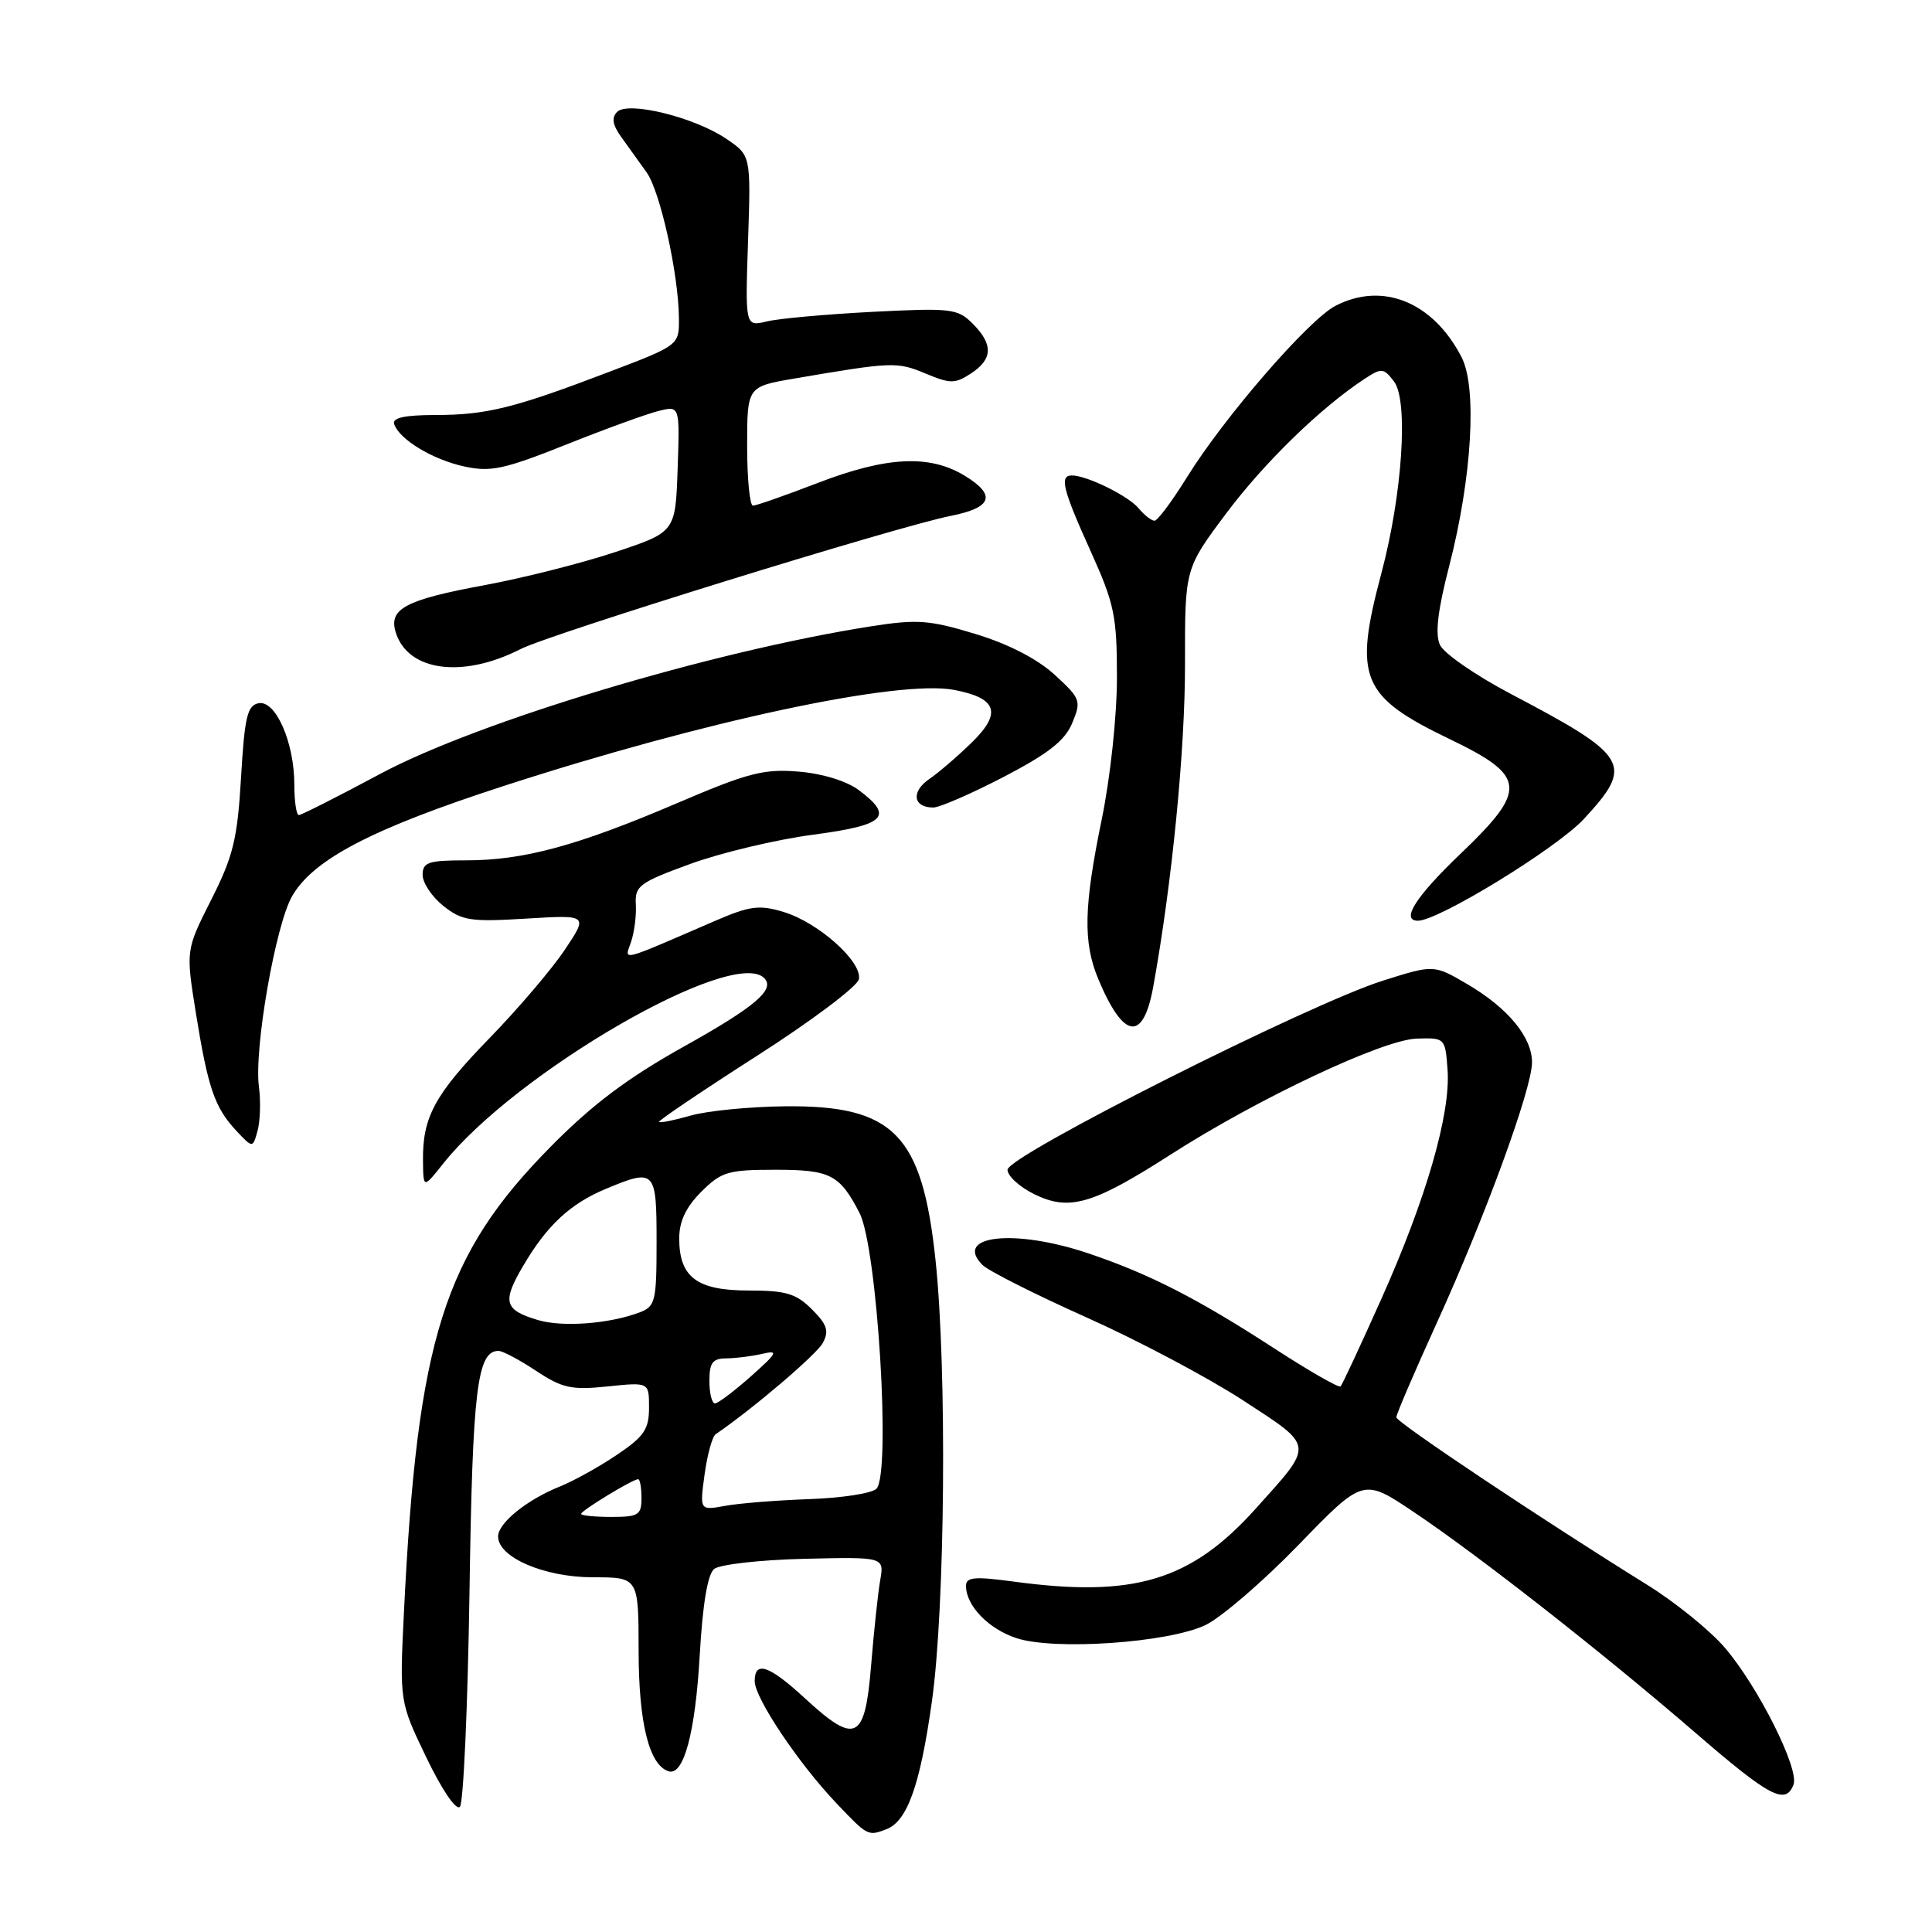 <?xml version="1.0" encoding="UTF-8" standalone="no"?>
<!DOCTYPE svg PUBLIC "-//W3C//DTD SVG 1.1//EN" "http://www.w3.org/Graphics/SVG/1.1/DTD/svg11.dtd" >
<svg xmlns="http://www.w3.org/2000/svg" xmlns:xlink="http://www.w3.org/1999/xlink" version="1.1" viewBox="0 0 256 256">
 <g >
 <path fill="currentColor"
d=" M 117.46 242.38 C 120.23 241.31 121.93 236.53 123.49 225.39 C 125.23 213.01 125.49 181.47 123.97 167.05 C 122.21 150.30 118.44 146.44 104.00 146.59 C 99.33 146.64 93.73 147.19 91.56 147.81 C 89.39 148.43 87.49 148.82 87.33 148.66 C 87.18 148.51 93.00 144.58 100.26 139.93 C 107.53 135.28 113.63 130.69 113.81 129.75 C 114.26 127.42 108.41 122.21 103.80 120.83 C 100.61 119.87 99.36 120.03 94.80 122.00 C 81.84 127.60 82.74 127.38 83.62 124.80 C 84.05 123.53 84.34 121.30 84.25 119.83 C 84.11 117.39 84.71 116.94 91.48 114.47 C 95.55 112.99 102.84 111.25 107.69 110.61 C 117.33 109.33 118.50 108.21 113.79 104.69 C 112.16 103.48 108.98 102.50 105.79 102.24 C 101.19 101.86 99.08 102.41 89.70 106.43 C 76.53 112.06 69.39 114.00 61.79 114.00 C 56.74 114.00 56.00 114.25 56.00 115.93 C 56.00 116.99 57.24 118.84 58.75 120.04 C 61.22 122.00 62.35 122.17 69.72 121.72 C 77.94 121.22 77.94 121.22 74.83 125.86 C 73.13 128.41 68.66 133.65 64.92 137.50 C 57.61 145.01 55.97 148.02 56.05 153.82 C 56.09 157.50 56.09 157.50 58.72 154.19 C 68.33 142.09 97.11 125.45 101.26 129.60 C 102.77 131.10 100.04 133.42 90.64 138.66 C 83.16 142.84 78.53 146.31 73.00 151.91 C 58.81 166.27 55.31 177.35 53.53 213.50 C 52.94 225.50 52.94 225.50 56.51 232.91 C 58.57 237.19 60.44 239.94 60.94 239.41 C 61.41 238.91 61.98 226.12 62.21 211.00 C 62.61 184.07 63.22 179.00 66.06 179.00 C 66.60 179.00 68.84 180.19 71.03 181.64 C 74.51 183.94 75.71 184.21 80.51 183.71 C 86.00 183.14 86.00 183.14 86.00 186.52 C 86.00 189.38 85.35 190.35 81.75 192.77 C 79.41 194.35 76.02 196.23 74.21 196.96 C 69.83 198.71 66.00 201.81 66.00 203.59 C 66.00 206.36 72.11 208.99 78.55 209.00 C 84.61 209.00 84.61 209.00 84.62 218.75 C 84.63 228.31 86.01 233.87 88.58 234.70 C 90.59 235.36 92.13 229.63 92.72 219.30 C 93.10 212.61 93.76 208.61 94.62 207.90 C 95.35 207.30 100.72 206.69 106.55 206.55 C 117.17 206.30 117.17 206.30 116.63 209.40 C 116.33 211.11 115.79 216.21 115.42 220.75 C 114.61 230.65 113.38 231.24 106.62 225.00 C 101.90 220.66 100.00 220.01 100.00 222.76 C 100.00 224.99 105.80 233.65 110.84 238.95 C 114.97 243.29 115.01 243.32 117.46 242.38 Z  M 237.65 236.47 C 238.44 234.40 232.97 223.50 228.56 218.34 C 226.60 216.05 221.96 212.29 218.25 209.99 C 204.27 201.31 185.04 188.47 185.02 187.80 C 185.01 187.42 187.42 181.80 190.38 175.30 C 196.79 161.24 203.00 144.25 203.00 140.77 C 203.00 137.42 199.81 133.56 194.42 130.40 C 189.99 127.81 189.99 127.81 183.25 129.94 C 173.45 133.03 133.50 153.15 133.50 155.00 C 133.50 155.82 135.10 157.28 137.05 158.24 C 141.69 160.51 144.79 159.61 155.11 152.99 C 166.70 145.55 183.25 137.75 187.73 137.62 C 191.47 137.50 191.50 137.53 191.81 141.76 C 192.23 147.59 188.97 158.87 183.01 172.17 C 180.27 178.30 177.85 183.49 177.63 183.71 C 177.41 183.93 173.46 181.66 168.86 178.68 C 158.68 172.06 152.25 168.78 144.19 166.07 C 134.44 162.78 126.26 163.69 130.19 167.62 C 130.98 168.40 137.18 171.53 143.98 174.57 C 150.78 177.61 160.10 182.55 164.70 185.55 C 174.24 191.77 174.18 191.24 166.41 199.88 C 157.80 209.47 150.26 211.74 134.25 209.56 C 129.12 208.87 128.00 208.97 128.00 210.14 C 128.00 212.75 130.97 215.84 134.68 217.06 C 139.70 218.72 154.75 217.68 159.71 215.34 C 161.79 214.35 167.35 209.57 172.07 204.70 C 180.63 195.86 180.63 195.86 187.30 200.33 C 195.94 206.12 212.40 219.02 224.67 229.62 C 234.51 238.12 236.60 239.22 237.65 236.47 Z  M 34.31 144.00 C 33.64 138.98 36.52 122.51 38.72 118.72 C 41.55 113.85 49.32 109.80 66.73 104.15 C 93.26 95.54 119.03 90.03 126.39 91.41 C 132.08 92.48 132.78 94.43 128.86 98.29 C 127.01 100.11 124.44 102.33 123.14 103.22 C 120.69 104.90 120.98 107.00 123.66 107.00 C 124.50 107.00 128.71 105.17 133.00 102.94 C 138.93 99.85 141.11 98.14 142.08 95.80 C 143.30 92.86 143.19 92.57 139.75 89.41 C 137.44 87.30 133.64 85.34 129.24 84.00 C 123.14 82.15 121.54 82.03 115.42 82.99 C 94.18 86.33 63.32 95.61 50.35 102.56 C 44.77 105.55 39.93 108.00 39.60 108.00 C 39.27 108.00 39.00 106.19 39.00 103.97 C 39.00 98.38 36.53 92.75 34.27 93.18 C 32.77 93.47 32.41 94.99 31.94 103.01 C 31.46 111.17 30.91 113.44 28.00 119.20 C 24.62 125.89 24.62 125.89 25.95 134.20 C 27.55 144.15 28.44 146.76 31.31 149.83 C 33.49 152.15 33.49 152.15 34.13 149.83 C 34.48 148.55 34.56 145.93 34.31 144.00 Z  M 152.81 130.75 C 155.30 117.04 157.04 99.34 157.02 87.93 C 157.00 75.35 157.00 75.35 162.47 68.04 C 167.52 61.29 175.03 53.99 180.86 50.17 C 183.07 48.73 183.35 48.75 184.72 50.56 C 186.65 53.10 185.82 65.54 183.03 76.00 C 179.34 89.87 180.33 92.27 192.12 97.95 C 202.28 102.84 202.44 104.60 193.56 113.10 C 187.59 118.80 185.55 122.00 187.89 122.00 C 190.62 122.00 206.34 112.36 209.90 108.49 C 216.54 101.29 215.92 100.22 200.12 91.91 C 195.51 89.48 191.32 86.58 190.80 85.45 C 190.14 84.00 190.50 80.89 192.04 74.95 C 195.04 63.29 195.75 51.34 193.66 47.32 C 189.89 40.01 183.20 37.29 176.96 40.52 C 173.40 42.36 162.16 55.34 157.27 63.25 C 155.31 66.41 153.38 69.00 152.98 69.00 C 152.58 69.00 151.63 68.26 150.87 67.35 C 149.51 65.70 144.01 63.00 142.03 63.00 C 140.36 63.00 140.80 64.81 144.50 73.00 C 147.67 80.02 148.00 81.61 148.00 89.77 C 148.00 94.87 147.13 102.99 146.00 108.50 C 143.60 120.15 143.50 124.86 145.52 129.71 C 148.88 137.74 151.47 138.11 152.81 130.75 Z  M 68.97 86.01 C 72.92 84.00 118.93 69.75 125.92 68.37 C 131.48 67.27 132.07 65.62 127.82 63.03 C 123.17 60.20 117.48 60.48 108.34 64.00 C 104.05 65.65 100.20 67.00 99.77 67.00 C 99.35 67.00 99.00 63.45 99.00 59.11 C 99.00 51.23 99.00 51.23 105.25 50.16 C 118.24 47.94 118.86 47.92 122.60 49.48 C 125.94 50.87 126.54 50.87 128.65 49.49 C 131.56 47.59 131.63 45.63 128.88 42.88 C 126.89 40.89 126.04 40.79 115.63 41.32 C 109.51 41.64 103.20 42.20 101.62 42.59 C 98.74 43.28 98.74 43.28 99.12 31.94 C 99.50 20.60 99.50 20.60 96.25 18.40 C 92.00 15.52 83.23 13.37 81.77 14.83 C 81.00 15.60 81.17 16.57 82.35 18.20 C 83.27 19.47 84.76 21.55 85.68 22.84 C 87.48 25.37 89.90 36.27 89.96 42.12 C 90.00 45.74 90.00 45.74 80.75 49.26 C 68.13 54.08 64.46 54.99 57.67 54.99 C 53.61 55.00 51.95 55.36 52.23 56.19 C 52.91 58.23 57.32 60.90 61.52 61.81 C 65.01 62.57 66.80 62.19 75.02 58.91 C 80.23 56.83 85.76 54.82 87.29 54.45 C 90.08 53.76 90.08 53.76 89.79 62.13 C 89.50 70.50 89.50 70.50 81.50 73.16 C 77.10 74.62 69.36 76.58 64.29 77.52 C 53.68 79.48 51.44 80.67 52.45 83.83 C 54.07 88.96 61.32 89.92 68.97 86.01 Z  M 77.00 200.60 C 77.00 200.16 83.84 196.00 84.56 196.00 C 84.80 196.00 85.00 197.12 85.00 198.50 C 85.00 200.75 84.60 201.00 81.00 201.00 C 78.80 201.00 77.00 200.82 77.00 200.60 Z  M 93.36 195.38 C 93.72 192.75 94.38 190.36 94.82 190.05 C 99.81 186.64 108.21 179.48 109.03 177.94 C 109.88 176.36 109.60 175.51 107.58 173.49 C 105.49 171.40 104.15 171.00 99.20 171.00 C 92.34 171.00 90.00 169.24 90.00 164.09 C 90.00 161.84 90.89 159.95 92.92 157.92 C 95.59 155.26 96.45 155.00 102.77 155.00 C 110.02 155.00 111.27 155.64 113.89 160.72 C 116.25 165.29 118.09 195.31 116.13 197.27 C 115.52 197.88 111.53 198.49 107.26 198.64 C 102.99 198.79 97.97 199.19 96.10 199.53 C 92.71 200.15 92.71 200.15 93.36 195.38 Z  M 94.00 183.00 C 94.00 180.56 94.42 180.00 96.25 179.99 C 97.49 179.98 99.62 179.71 101.00 179.39 C 103.20 178.88 103.02 179.24 99.50 182.37 C 97.30 184.32 95.16 185.94 94.75 185.96 C 94.34 185.98 94.00 184.65 94.00 183.00 Z  M 71.30 174.92 C 66.80 173.58 66.50 172.52 69.33 167.72 C 72.47 162.37 75.55 159.51 80.23 157.55 C 86.81 154.80 87.00 155.00 87.00 164.52 C 87.00 172.45 86.84 173.11 84.75 173.90 C 80.73 175.42 74.57 175.88 71.30 174.92 Z "/>
</g>
</svg>
